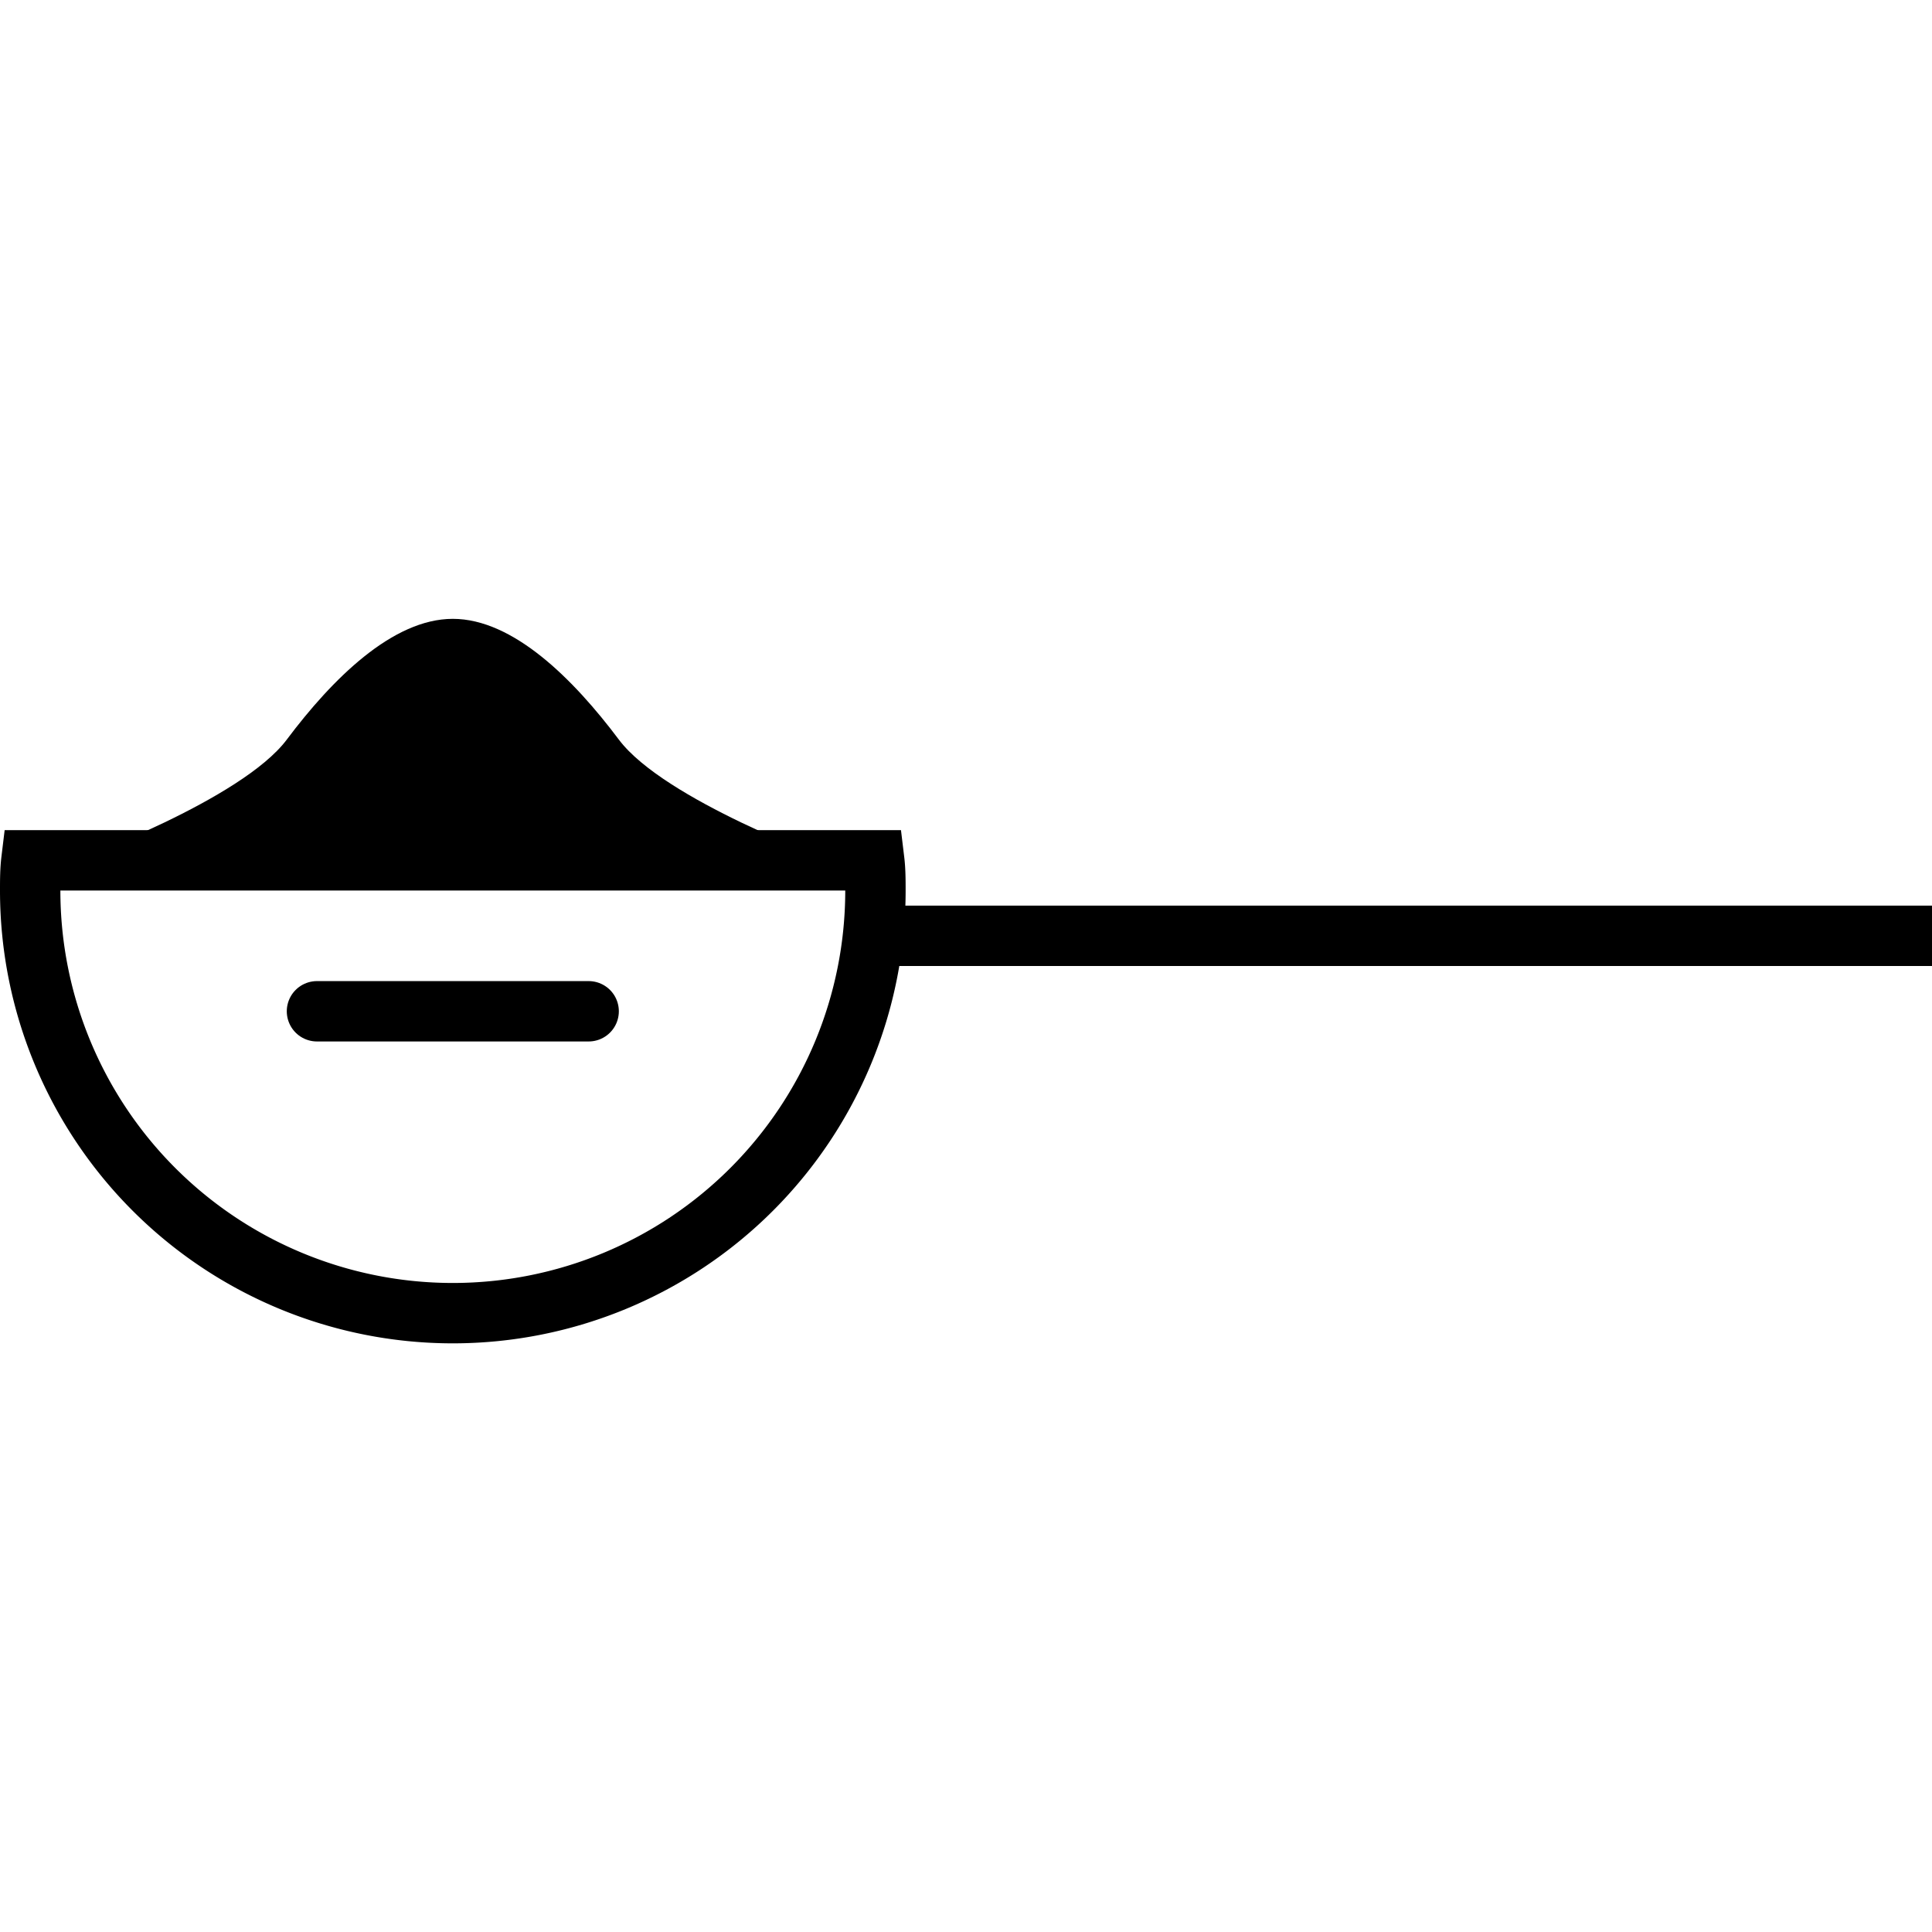 <svg xmlns="http://www.w3.org/2000/svg" data-name="Layer 1" viewBox="0 0 128 128" x="0px" y="0px">
    <defs>
        <style>
            .cls-1,
            .cls-2,
            .cls-3,
            .cls-4 {
                stroke-width: 4px;
            }

            .cls-1,
            .cls-3,
            .cls-4 {
                stroke-linecap: round;
            }

            .cls-1,
            .cls-4 {
                stroke-linejoin: round;
            }

            .cls-2,
            .cls-3,
            .cls-4 {
                fill: none;
            }

            .cls-2,
            .cls-3 {
                stroke-miterlimit: 10;
            }
        </style>
    </defs>
    <title>Artboard 21</title>
    <path class="cls-1" d="M55,57s-11-4-14-8-7-8-11-8-8,4-11,8S5,57,5,57" />
    <line class="cls-2" stroke="#000" x1="57" y1="62" x2="128" y2="62" />
    <path class="cls-3" stroke="#000" d="M2.08,57C2,57.66,2,58.33,2,59a28,28,0,0,0,56,0c0-.67,0-1.34-.08-2Z" />
    <line class="cls-4" stroke="#000" x1="21" y1="67" x2="39" y2="67" />
</svg>